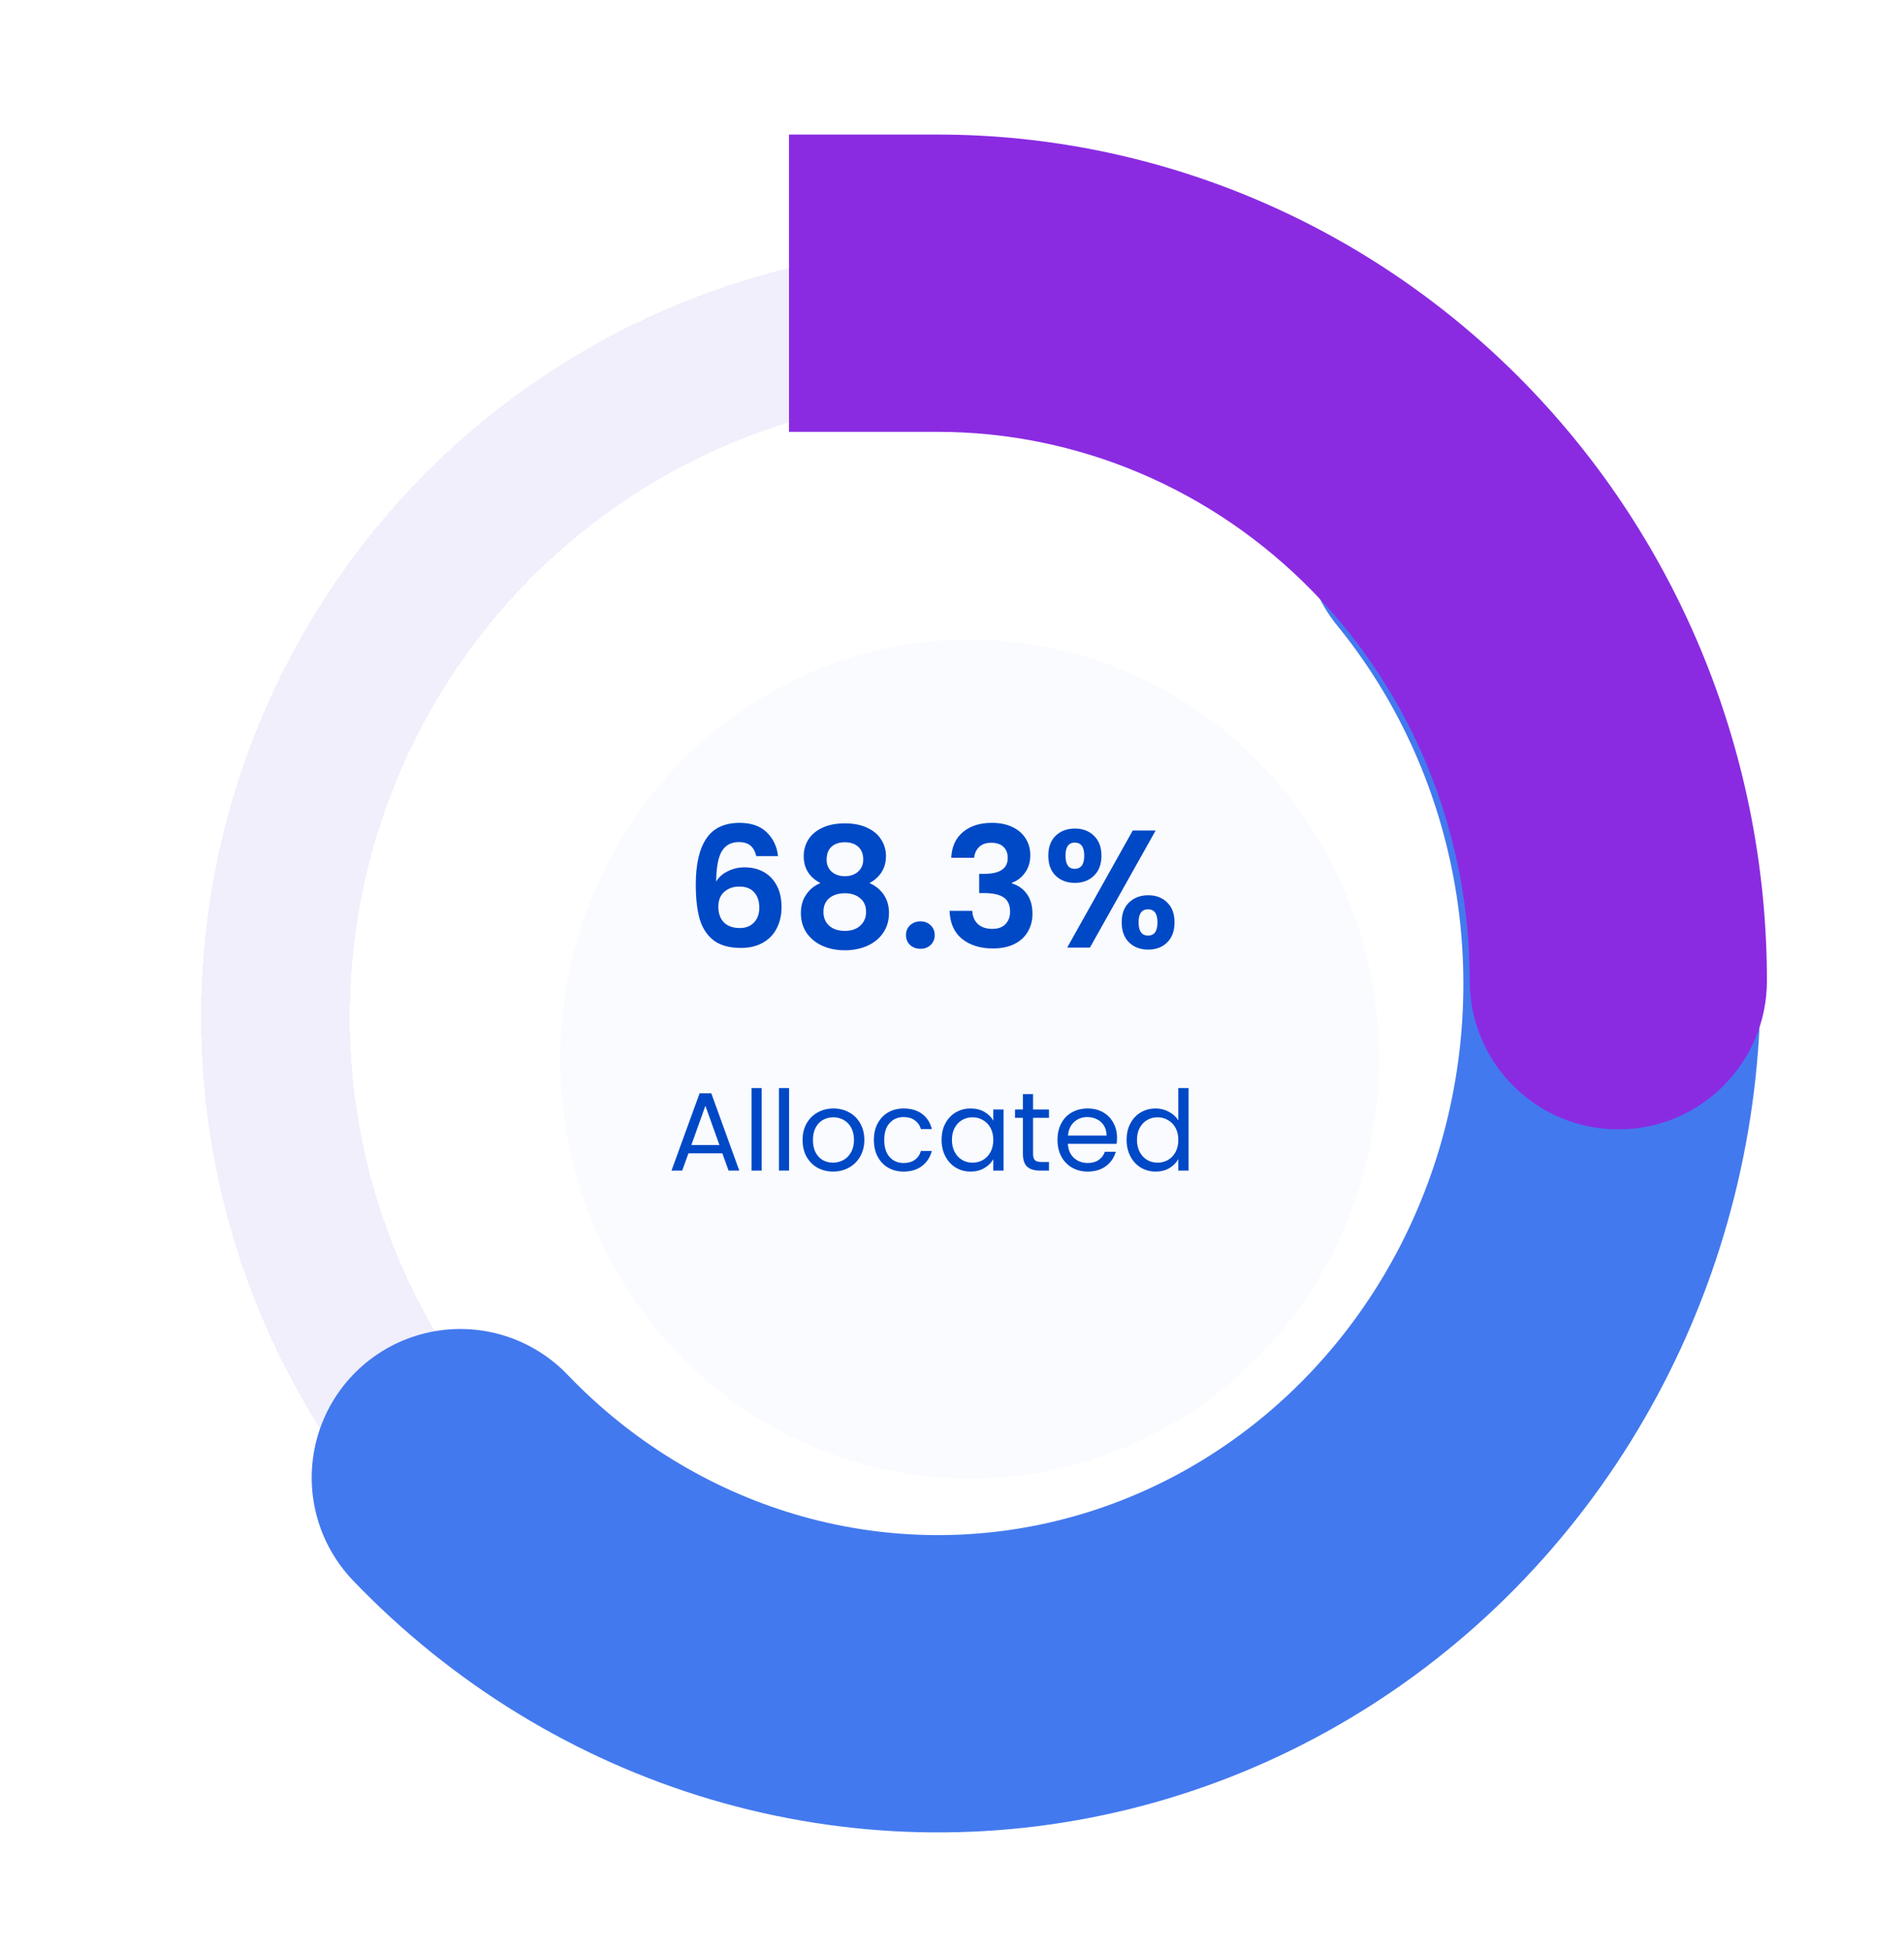 <svg width="205" height="210" viewBox="0 0 205 210" fill="none" xmlns="http://www.w3.org/2000/svg">
<g filter="url(#filter0_i_2924_7089)">
<ellipse cx="102.5" cy="105" rx="102.5" ry="105" fill="white"/>
</g>
<g filter="url(#filter1_d_2924_7089)">
<circle cx="102.656" cy="105.483" r="75" stroke="#6C5DD3" stroke-opacity="0.1" stroke-width="16" shape-rendering="crispEdges"/>
</g>
<path d="M49.56 159.051C58.313 168.179 69.175 174.825 81.108 178.354C93.04 181.883 105.645 182.177 117.718 179.208C129.792 176.238 140.93 170.106 150.07 161.395C159.209 152.684 166.044 141.686 169.923 129.451C173.801 117.217 174.593 104.154 172.223 91.512C169.853 78.869 164.4 67.068 156.384 57.236" stroke="#4379EE" stroke-width="32" stroke-linecap="round"/>
<path d="M158.242 105.564C158.242 114.401 165.406 121.564 174.242 121.564C183.079 121.564 190.242 114.401 190.242 105.564H158.242ZM128.997 36.199L135.247 21.47L128.997 36.199ZM100.949 14.483H84.949V46.483H100.949V14.483ZM190.242 105.564C190.242 93.656 187.953 81.856 183.496 70.834L153.83 82.83C156.74 90.026 158.242 97.753 158.242 105.564H190.242ZM183.496 70.834C179.04 59.812 172.497 49.772 164.224 41.297L141.326 63.651C146.665 69.12 150.92 75.634 153.83 82.83L183.496 70.834ZM164.224 41.297C155.951 32.822 146.108 26.078 135.247 21.47L122.748 50.928C129.671 53.865 135.988 58.182 141.326 63.651L164.224 41.297ZM135.247 21.47C124.385 16.861 112.73 14.483 100.949 14.483V46.483C108.419 46.483 115.825 47.99 122.748 50.928L135.247 21.47Z" fill="#8A2BE2"/>
<g filter="url(#filter2_d_2924_7089)">
<ellipse cx="100.399" cy="105.999" rx="44.086" ry="45.161" fill="#FAFBFF"/>
</g>
<path d="M81.429 92.153C81.309 91.649 81.099 91.271 80.799 91.019C80.511 90.767 80.091 90.641 79.539 90.641C78.711 90.641 78.099 90.977 77.703 91.649C77.319 92.309 77.121 93.389 77.109 94.889C77.397 94.409 77.817 94.037 78.369 93.773C78.921 93.497 79.521 93.359 80.169 93.359C80.949 93.359 81.639 93.527 82.239 93.863C82.839 94.199 83.307 94.691 83.643 95.339C83.979 95.975 84.147 96.743 84.147 97.643C84.147 98.495 83.973 99.257 83.625 99.929C83.289 100.589 82.791 101.105 82.131 101.477C81.471 101.849 80.685 102.035 79.773 102.035C78.525 102.035 77.541 101.759 76.821 101.207C76.113 100.655 75.615 99.887 75.327 98.903C75.051 97.907 74.913 96.683 74.913 95.231C74.913 93.035 75.291 91.379 76.047 90.263C76.803 89.135 77.997 88.571 79.629 88.571C80.889 88.571 81.867 88.913 82.563 89.597C83.259 90.281 83.661 91.133 83.769 92.153H81.429ZM79.593 95.429C78.957 95.429 78.423 95.615 77.991 95.987C77.559 96.359 77.343 96.899 77.343 97.607C77.343 98.315 77.541 98.873 77.937 99.281C78.345 99.689 78.915 99.893 79.647 99.893C80.295 99.893 80.805 99.695 81.177 99.299C81.561 98.903 81.753 98.369 81.753 97.697C81.753 97.001 81.567 96.449 81.195 96.041C80.835 95.633 80.301 95.429 79.593 95.429ZM88.335 95.051C87.135 94.427 86.535 93.461 86.535 92.153C86.535 91.505 86.697 90.917 87.021 90.389C87.357 89.849 87.855 89.423 88.515 89.111C89.187 88.787 90.003 88.625 90.963 88.625C91.923 88.625 92.733 88.787 93.393 89.111C94.065 89.423 94.563 89.849 94.887 90.389C95.223 90.917 95.391 91.505 95.391 92.153C95.391 92.813 95.229 93.395 94.905 93.899C94.581 94.391 94.149 94.775 93.609 95.051C94.269 95.339 94.785 95.759 95.157 96.311C95.529 96.863 95.715 97.517 95.715 98.273C95.715 99.089 95.505 99.803 95.085 100.415C94.677 101.015 94.113 101.477 93.393 101.801C92.673 102.125 91.863 102.287 90.963 102.287C90.063 102.287 89.253 102.125 88.533 101.801C87.825 101.477 87.261 101.015 86.841 100.415C86.433 99.803 86.229 99.089 86.229 98.273C86.229 97.517 86.415 96.863 86.787 96.311C87.159 95.747 87.675 95.327 88.335 95.051ZM92.943 92.513C92.943 91.925 92.763 91.469 92.403 91.145C92.055 90.821 91.575 90.659 90.963 90.659C90.363 90.659 89.883 90.821 89.523 91.145C89.175 91.469 89.001 91.931 89.001 92.531C89.001 93.071 89.181 93.503 89.541 93.827C89.913 94.151 90.387 94.313 90.963 94.313C91.539 94.313 92.013 94.151 92.385 93.827C92.757 93.491 92.943 93.053 92.943 92.513ZM90.963 96.149C90.279 96.149 89.721 96.323 89.289 96.671C88.869 97.019 88.659 97.517 88.659 98.165C88.659 98.765 88.863 99.257 89.271 99.641C89.691 100.013 90.255 100.199 90.963 100.199C91.671 100.199 92.229 100.007 92.637 99.623C93.045 99.239 93.249 98.753 93.249 98.165C93.249 97.529 93.039 97.037 92.619 96.689C92.199 96.329 91.647 96.149 90.963 96.149ZM99.109 102.125C98.653 102.125 98.275 101.987 97.975 101.711C97.687 101.423 97.543 101.069 97.543 100.649C97.543 100.229 97.687 99.881 97.975 99.605C98.275 99.317 98.653 99.173 99.109 99.173C99.553 99.173 99.919 99.317 100.207 99.605C100.495 99.881 100.639 100.229 100.639 100.649C100.639 101.069 100.495 101.423 100.207 101.711C99.919 101.987 99.553 102.125 99.109 102.125ZM102.417 92.333C102.477 91.133 102.897 90.209 103.677 89.561C104.469 88.901 105.507 88.571 106.791 88.571C107.667 88.571 108.417 88.727 109.041 89.039C109.665 89.339 110.133 89.753 110.445 90.281C110.769 90.797 110.931 91.385 110.931 92.045C110.931 92.801 110.733 93.443 110.337 93.971C109.953 94.487 109.491 94.835 108.951 95.015V95.087C109.647 95.303 110.187 95.687 110.571 96.239C110.967 96.791 111.165 97.499 111.165 98.363C111.165 99.083 110.997 99.725 110.661 100.289C110.337 100.853 109.851 101.297 109.203 101.621C108.567 101.933 107.799 102.089 106.899 102.089C105.543 102.089 104.439 101.747 103.587 101.063C102.735 100.379 102.285 99.371 102.237 98.039H104.685C104.709 98.627 104.907 99.101 105.279 99.461C105.663 99.809 106.185 99.983 106.845 99.983C107.457 99.983 107.925 99.815 108.249 99.479C108.585 99.131 108.753 98.687 108.753 98.147C108.753 97.427 108.525 96.911 108.069 96.599C107.613 96.287 106.905 96.131 105.945 96.131H105.423V94.061H105.945C107.649 94.061 108.501 93.491 108.501 92.351C108.501 91.835 108.345 91.433 108.033 91.145C107.733 90.857 107.295 90.713 106.719 90.713C106.155 90.713 105.717 90.869 105.405 91.181C105.105 91.481 104.931 91.865 104.883 92.333H102.417ZM112.868 92.099C112.868 91.187 113.132 90.473 113.66 89.957C114.2 89.441 114.89 89.183 115.73 89.183C116.57 89.183 117.254 89.441 117.782 89.957C118.322 90.473 118.592 91.187 118.592 92.099C118.592 93.023 118.322 93.743 117.782 94.259C117.254 94.775 116.57 95.033 115.73 95.033C114.89 95.033 114.2 94.775 113.66 94.259C113.132 93.743 112.868 93.023 112.868 92.099ZM124.424 89.399L117.35 101.999H114.902L121.958 89.399H124.424ZM115.712 90.695C115.052 90.695 114.722 91.163 114.722 92.099C114.722 93.047 115.052 93.521 115.712 93.521C116.036 93.521 116.288 93.407 116.468 93.179C116.648 92.939 116.738 92.579 116.738 92.099C116.738 91.163 116.396 90.695 115.712 90.695ZM120.77 99.281C120.77 98.357 121.034 97.643 121.562 97.139C122.102 96.623 122.792 96.365 123.632 96.365C124.472 96.365 125.15 96.623 125.666 97.139C126.194 97.643 126.458 98.357 126.458 99.281C126.458 100.205 126.194 100.925 125.666 101.441C125.15 101.957 124.472 102.215 123.632 102.215C122.78 102.215 122.09 101.957 121.562 101.441C121.034 100.925 120.77 100.205 120.77 99.281ZM123.614 97.877C122.93 97.877 122.588 98.345 122.588 99.281C122.588 100.229 122.93 100.703 123.614 100.703C124.286 100.703 124.622 100.229 124.622 99.281C124.622 98.345 124.286 97.877 123.614 97.877Z" fill="#0049C6"/>
<path d="M77.772 124.139H74.124L73.452 125.999H72.3L75.324 117.683H76.584L79.596 125.999H78.444L77.772 124.139ZM77.46 123.251L75.948 119.027L74.436 123.251H77.46ZM82.006 117.119V125.999H80.914V117.119H82.006ZM84.959 117.119V125.999H83.867V117.119H84.959ZM89.689 126.107C89.073 126.107 88.513 125.967 88.008 125.687C87.513 125.407 87.121 125.011 86.832 124.499C86.552 123.979 86.412 123.379 86.412 122.699C86.412 122.027 86.556 121.435 86.844 120.923C87.141 120.403 87.54 120.007 88.044 119.735C88.549 119.455 89.112 119.315 89.737 119.315C90.361 119.315 90.924 119.455 91.428 119.735C91.933 120.007 92.329 120.399 92.617 120.911C92.912 121.423 93.061 122.019 93.061 122.699C93.061 123.379 92.909 123.979 92.605 124.499C92.308 125.011 91.904 125.407 91.392 125.687C90.88 125.967 90.312 126.107 89.689 126.107ZM89.689 125.147C90.081 125.147 90.448 125.055 90.793 124.871C91.136 124.687 91.412 124.411 91.621 124.043C91.837 123.675 91.945 123.227 91.945 122.699C91.945 122.171 91.841 121.723 91.632 121.355C91.424 120.987 91.153 120.715 90.817 120.539C90.481 120.355 90.117 120.263 89.725 120.263C89.325 120.263 88.957 120.355 88.621 120.539C88.293 120.715 88.028 120.987 87.829 121.355C87.629 121.723 87.528 122.171 87.528 122.699C87.528 123.235 87.624 123.687 87.817 124.055C88.016 124.423 88.281 124.699 88.609 124.883C88.936 125.059 89.296 125.147 89.689 125.147ZM94.088 122.699C94.088 122.019 94.224 121.427 94.496 120.923C94.768 120.411 95.144 120.015 95.624 119.735C96.112 119.455 96.668 119.315 97.292 119.315C98.1 119.315 98.764 119.511 99.284 119.903C99.812 120.295 100.16 120.839 100.328 121.535H99.152C99.04 121.135 98.82 120.819 98.492 120.587C98.172 120.355 97.772 120.239 97.292 120.239C96.668 120.239 96.164 120.455 95.78 120.887C95.396 121.311 95.204 121.915 95.204 122.699C95.204 123.491 95.396 124.103 95.78 124.535C96.164 124.967 96.668 125.183 97.292 125.183C97.772 125.183 98.172 125.071 98.492 124.847C98.812 124.623 99.032 124.303 99.152 123.887H100.328C100.152 124.559 99.8 125.099 99.272 125.507C98.744 125.907 98.084 126.107 97.292 126.107C96.668 126.107 96.112 125.967 95.624 125.687C95.144 125.407 94.768 125.011 94.496 124.499C94.224 123.987 94.088 123.387 94.088 122.699ZM101.377 122.687C101.377 122.015 101.513 121.427 101.785 120.923C102.057 120.411 102.429 120.015 102.901 119.735C103.381 119.455 103.913 119.315 104.497 119.315C105.073 119.315 105.573 119.439 105.997 119.687C106.421 119.935 106.737 120.247 106.945 120.623V119.423H108.049V125.999H106.945V124.775C106.729 125.159 106.405 125.479 105.973 125.735C105.549 125.983 105.053 126.107 104.485 126.107C103.901 126.107 103.373 125.963 102.901 125.675C102.429 125.387 102.057 124.983 101.785 124.463C101.513 123.943 101.377 123.351 101.377 122.687ZM106.945 122.699C106.945 122.203 106.845 121.771 106.645 121.403C106.445 121.035 106.173 120.755 105.829 120.563C105.493 120.363 105.121 120.263 104.713 120.263C104.305 120.263 103.933 120.359 103.597 120.551C103.261 120.743 102.993 121.023 102.793 121.391C102.593 121.759 102.493 122.191 102.493 122.687C102.493 123.191 102.593 123.631 102.793 124.007C102.993 124.375 103.261 124.659 103.597 124.859C103.933 125.051 104.305 125.147 104.713 125.147C105.121 125.147 105.493 125.051 105.829 124.859C106.173 124.659 106.445 124.375 106.645 124.007C106.845 123.631 106.945 123.195 106.945 122.699ZM111.227 120.323V124.199C111.227 124.519 111.295 124.747 111.431 124.883C111.567 125.011 111.803 125.075 112.139 125.075H112.943V125.999H111.959C111.351 125.999 110.895 125.859 110.591 125.579C110.287 125.299 110.135 124.839 110.135 124.199V120.323H109.283V119.423H110.135V117.767H111.227V119.423H112.943V120.323H111.227ZM120.266 122.459C120.266 122.667 120.254 122.887 120.23 123.119H114.974C115.014 123.767 115.234 124.275 115.634 124.643C116.042 125.003 116.534 125.183 117.11 125.183C117.582 125.183 117.974 125.075 118.286 124.859C118.606 124.635 118.83 124.339 118.958 123.971H120.134C119.958 124.603 119.606 125.119 119.078 125.519C118.55 125.911 117.894 126.107 117.11 126.107C116.486 126.107 115.926 125.967 115.43 125.687C114.942 125.407 114.558 125.011 114.278 124.499C113.998 123.979 113.858 123.379 113.858 122.699C113.858 122.019 113.994 121.423 114.266 120.911C114.538 120.399 114.918 120.007 115.406 119.735C115.902 119.455 116.47 119.315 117.11 119.315C117.734 119.315 118.286 119.451 118.766 119.723C119.246 119.995 119.614 120.371 119.87 120.851C120.134 121.323 120.266 121.859 120.266 122.459ZM119.138 122.231C119.138 121.815 119.046 121.459 118.862 121.163C118.678 120.859 118.426 120.631 118.106 120.479C117.794 120.319 117.446 120.239 117.062 120.239C116.51 120.239 116.038 120.415 115.646 120.767C115.262 121.119 115.042 121.607 114.986 122.231H119.138ZM121.299 122.687C121.299 122.015 121.435 121.427 121.707 120.923C121.979 120.411 122.351 120.015 122.823 119.735C123.303 119.455 123.839 119.315 124.431 119.315C124.943 119.315 125.419 119.435 125.859 119.675C126.299 119.907 126.635 120.215 126.867 120.599V117.119H127.971V125.999H126.867V124.763C126.651 125.155 126.331 125.479 125.907 125.735C125.483 125.983 124.987 126.107 124.419 126.107C123.835 126.107 123.303 125.963 122.823 125.675C122.351 125.387 121.979 124.983 121.707 124.463C121.435 123.943 121.299 123.351 121.299 122.687ZM126.867 122.699C126.867 122.203 126.767 121.771 126.567 121.403C126.367 121.035 126.095 120.755 125.751 120.563C125.415 120.363 125.043 120.263 124.635 120.263C124.227 120.263 123.855 120.359 123.519 120.551C123.183 120.743 122.915 121.023 122.715 121.391C122.515 121.759 122.415 122.191 122.415 122.687C122.415 123.191 122.515 123.631 122.715 124.007C122.915 124.375 123.183 124.659 123.519 124.859C123.855 125.051 124.227 125.147 124.635 125.147C125.043 125.147 125.415 125.051 125.751 124.859C126.095 124.659 126.367 124.375 126.567 124.007C126.767 123.631 126.867 123.195 126.867 122.699Z" fill="#0049C6"/>
<defs>
<filter id="filter0_i_2924_7089" x="0" y="0" width="205" height="218" filterUnits="userSpaceOnUse" color-interpolation-filters="sRGB">
<feFlood flood-opacity="0" result="BackgroundImageFix"/>
<feBlend mode="normal" in="SourceGraphic" in2="BackgroundImageFix" result="shape"/>
<feColorMatrix in="SourceAlpha" type="matrix" values="0 0 0 0 0 0 0 0 0 0 0 0 0 0 0 0 0 0 127 0" result="hardAlpha"/>
<feOffset dy="8"/>
<feGaussianBlur stdDeviation="8"/>
<feComposite in2="hardAlpha" operator="arithmetic" k2="-1" k3="1"/>
<feColorMatrix type="matrix" values="0 0 0 0 0.424 0 0 0 0 0.365 0 0 0 0 0.827 0 0 0 0.1 0"/>
<feBlend mode="normal" in2="shape" result="effect1_innerShadow_2924_7089"/>
</filter>
<filter id="filter1_d_2924_7089" x="13.656" y="18.483" width="182" height="182" filterUnits="userSpaceOnUse" color-interpolation-filters="sRGB">
<feFlood flood-opacity="0" result="BackgroundImageFix"/>
<feColorMatrix in="SourceAlpha" type="matrix" values="0 0 0 0 0 0 0 0 0 0 0 0 0 0 0 0 0 0 127 0" result="hardAlpha"/>
<feOffset dx="2" dy="4"/>
<feGaussianBlur stdDeviation="4"/>
<feComposite in2="hardAlpha" operator="out"/>
<feColorMatrix type="matrix" values="0 0 0 0 0 0 0 0 0 0 0 0 0 0 0 0 0 0 0.2 0"/>
<feBlend mode="normal" in2="BackgroundImageFix" result="effect1_dropShadow_2924_7089"/>
<feBlend mode="normal" in="SourceGraphic" in2="effect1_dropShadow_2924_7089" result="shape"/>
</filter>
<filter id="filter2_d_2924_7089" x="44.312" y="52.838" width="120.172" height="122.322" filterUnits="userSpaceOnUse" color-interpolation-filters="sRGB">
<feFlood flood-opacity="0" result="BackgroundImageFix"/>
<feColorMatrix in="SourceAlpha" type="matrix" values="0 0 0 0 0 0 0 0 0 0 0 0 0 0 0 0 0 0 127 0" result="hardAlpha"/>
<feOffset dx="4" dy="8"/>
<feGaussianBlur stdDeviation="8"/>
<feComposite in2="hardAlpha" operator="out"/>
<feColorMatrix type="matrix" values="0 0 0 0 0 0 0 0 0 0 0 0 0 0 0 0 0 0 0.2 0"/>
<feBlend mode="normal" in2="BackgroundImageFix" result="effect1_dropShadow_2924_7089"/>
<feBlend mode="normal" in="SourceGraphic" in2="effect1_dropShadow_2924_7089" result="shape"/>
</filter>
</defs>
</svg>
